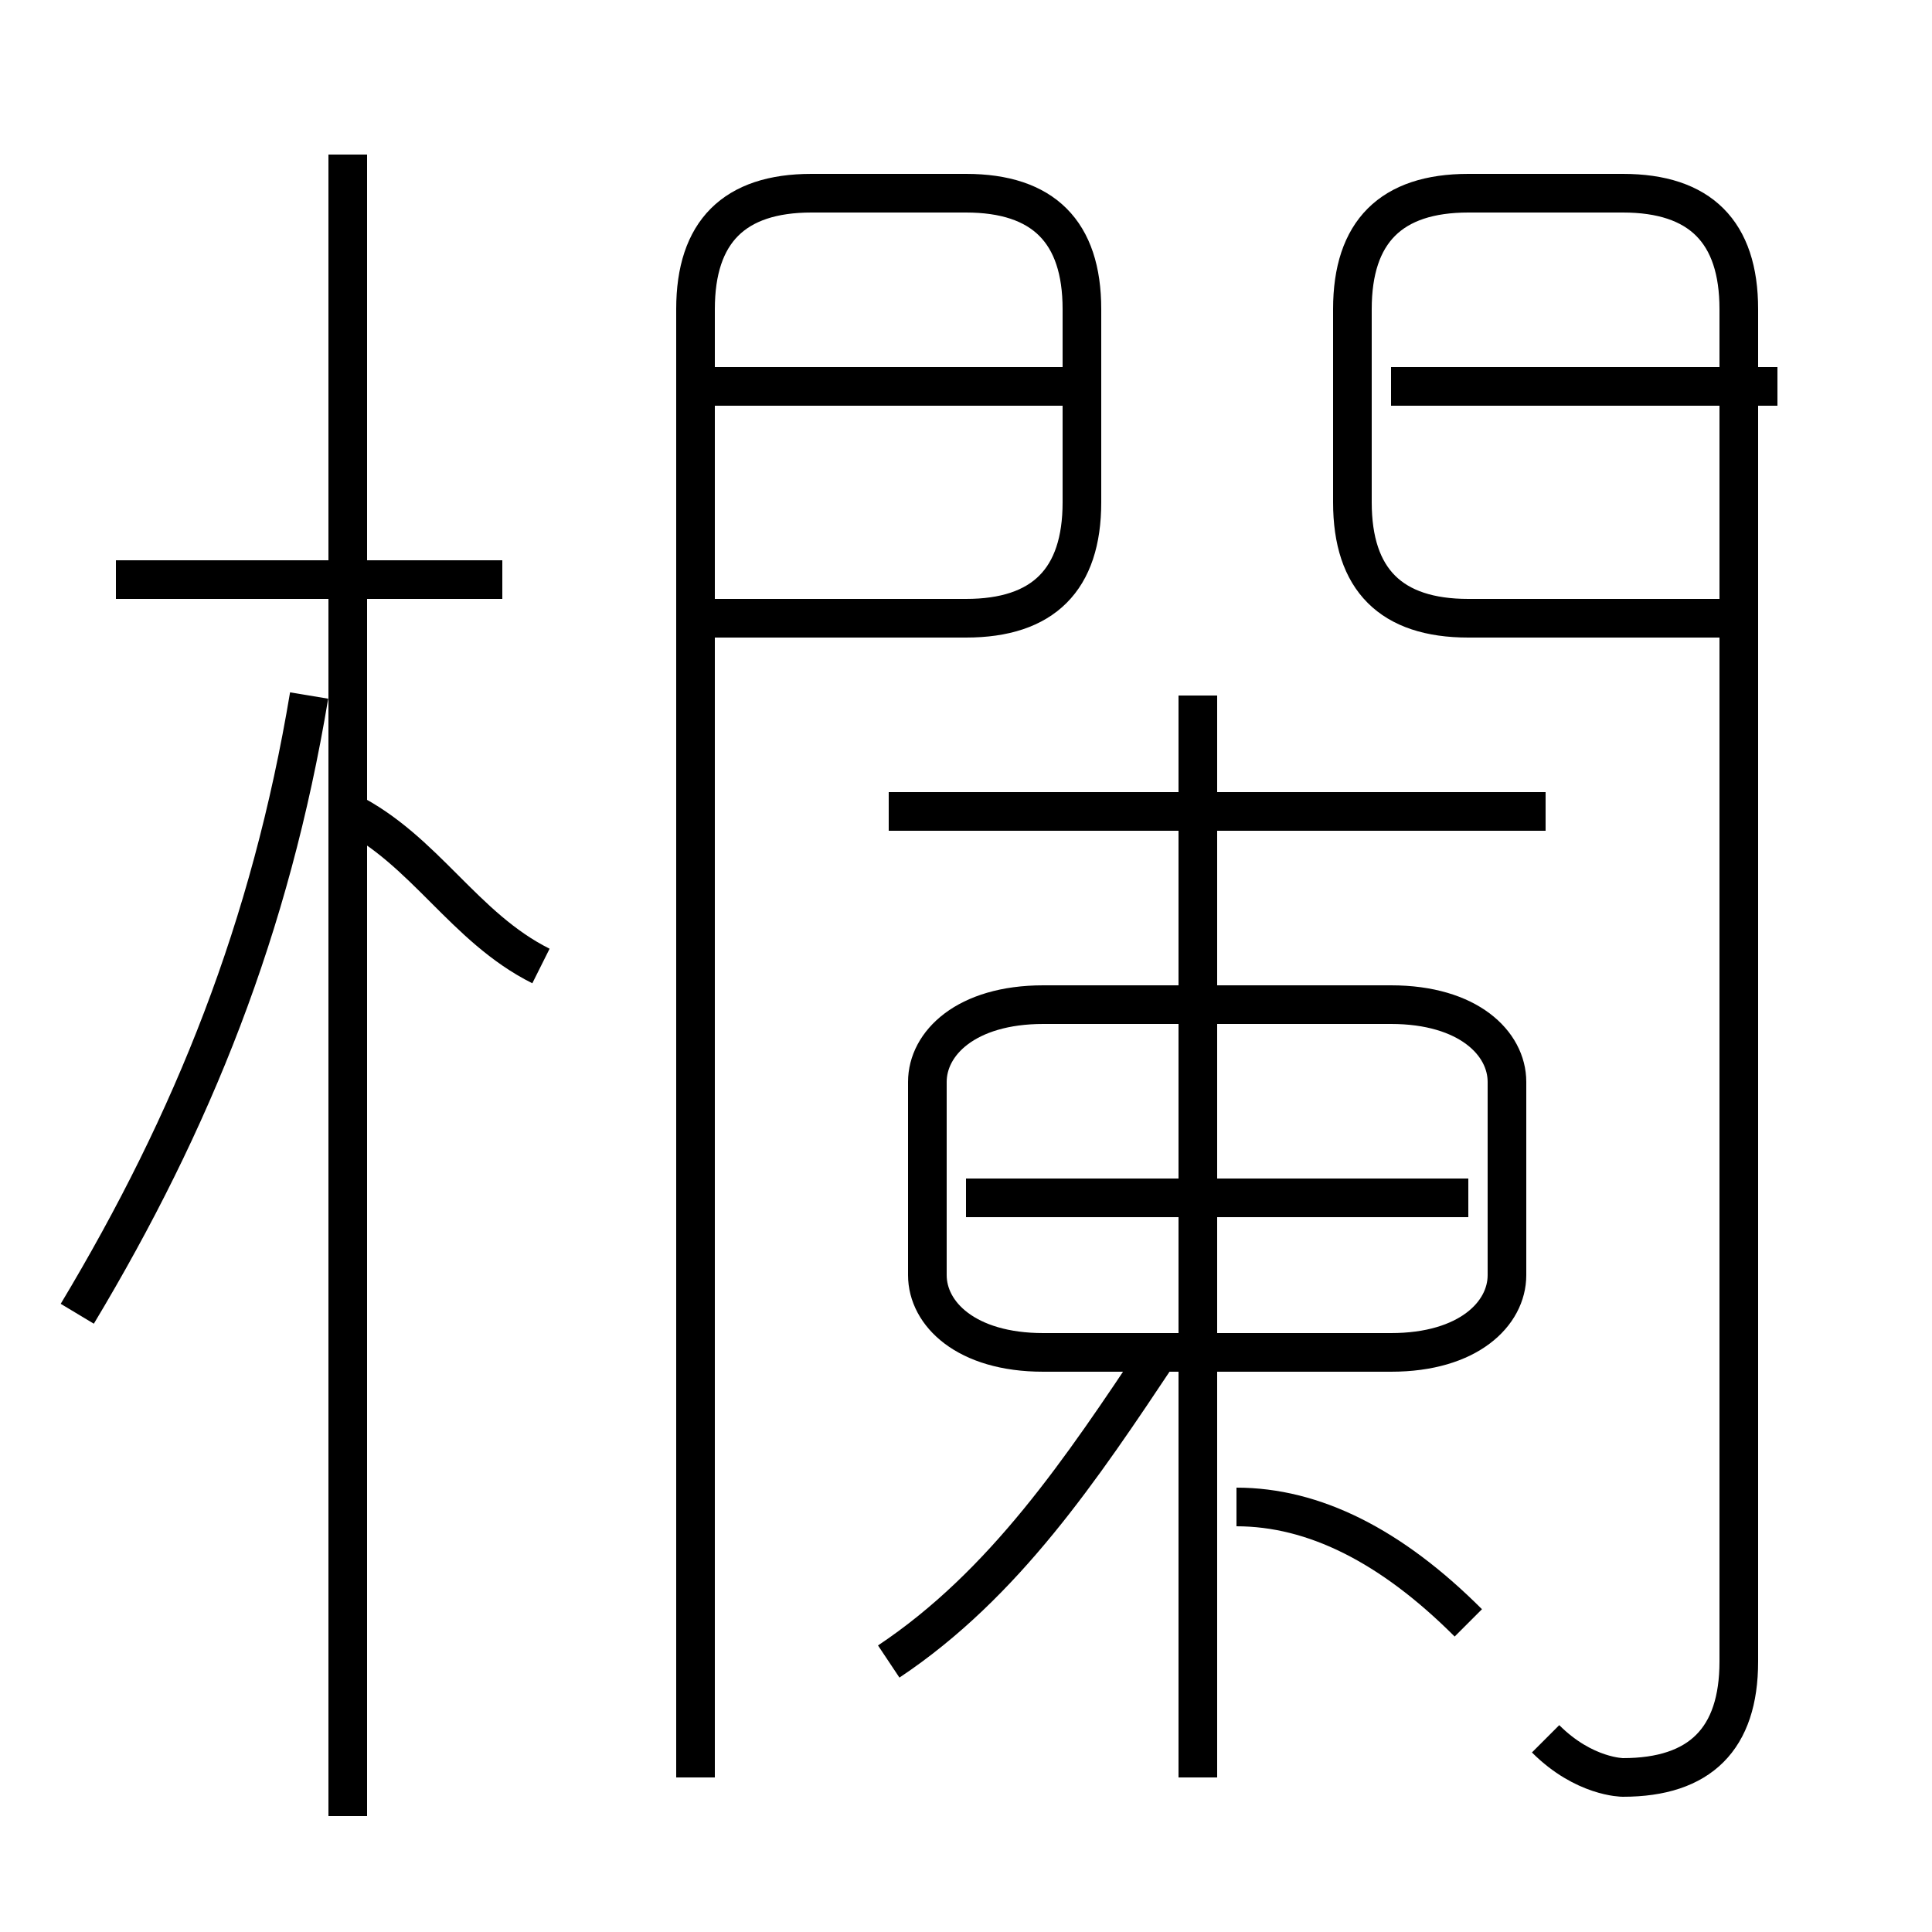 <?xml version='1.0' encoding='utf8'?>
<svg viewBox="0.0 -6.0 50.0 50.0" version="1.1" xmlns="http://www.w3.org/2000/svg">
<rect x="0.0" y="-6.0" width="50.0" height="50.0" fill="#808080" stroke="none"/>
<rect x="-1000" y="-1000" width="2000" height="2000" stroke="white" fill="white"/>
<g style="fill:white;stroke:#000000;  stroke-width:1">
<path d="M 40 1 C 41 2 42 2 42 2 C 44 2 45 1 45 -1 L 45 -36 C 45 -38 44 -39 42 -39 L 38 -39 C 36 -39 35 -38 35 -36 L 35 -31 C 35 -29 36 -28 38 -28 L 45 -28 M 2 -10 C 5 -15 7 -20 8 -26 M 9 3 L 9 -40 M 23 -1 C 26 -3 28 -6 30 -9 M 13 -29 L 3 -29 M 38 -2 C 36 -4 34 -5 32 -5 M 18 2 L 18 -36 C 18 -38 19 -39 21 -39 L 25 -39 C 27 -39 28 -38 28 -36 L 28 -31 C 28 -29 27 -28 25 -28 L 18 -28 M 31 2 L 31 -26 M 27 -9 L 36 -9 C 38 -9 39 -10 39 -11 L 39 -16 C 39 -17 38 -18 36 -18 L 27 -18 C 25 -18 24 -17 24 -16 L 24 -11 C 24 -10 25 -9 27 -9 Z M 38 -13 L 25 -13 M 40 -23 L 23 -23 M 28 -34 L 18 -34 M 46 -34 L 36 -34 M 14 -19 C 12 -20 11 -22 9 -23" transform="translate(0.0 38.0)" />
</g>
</svg>